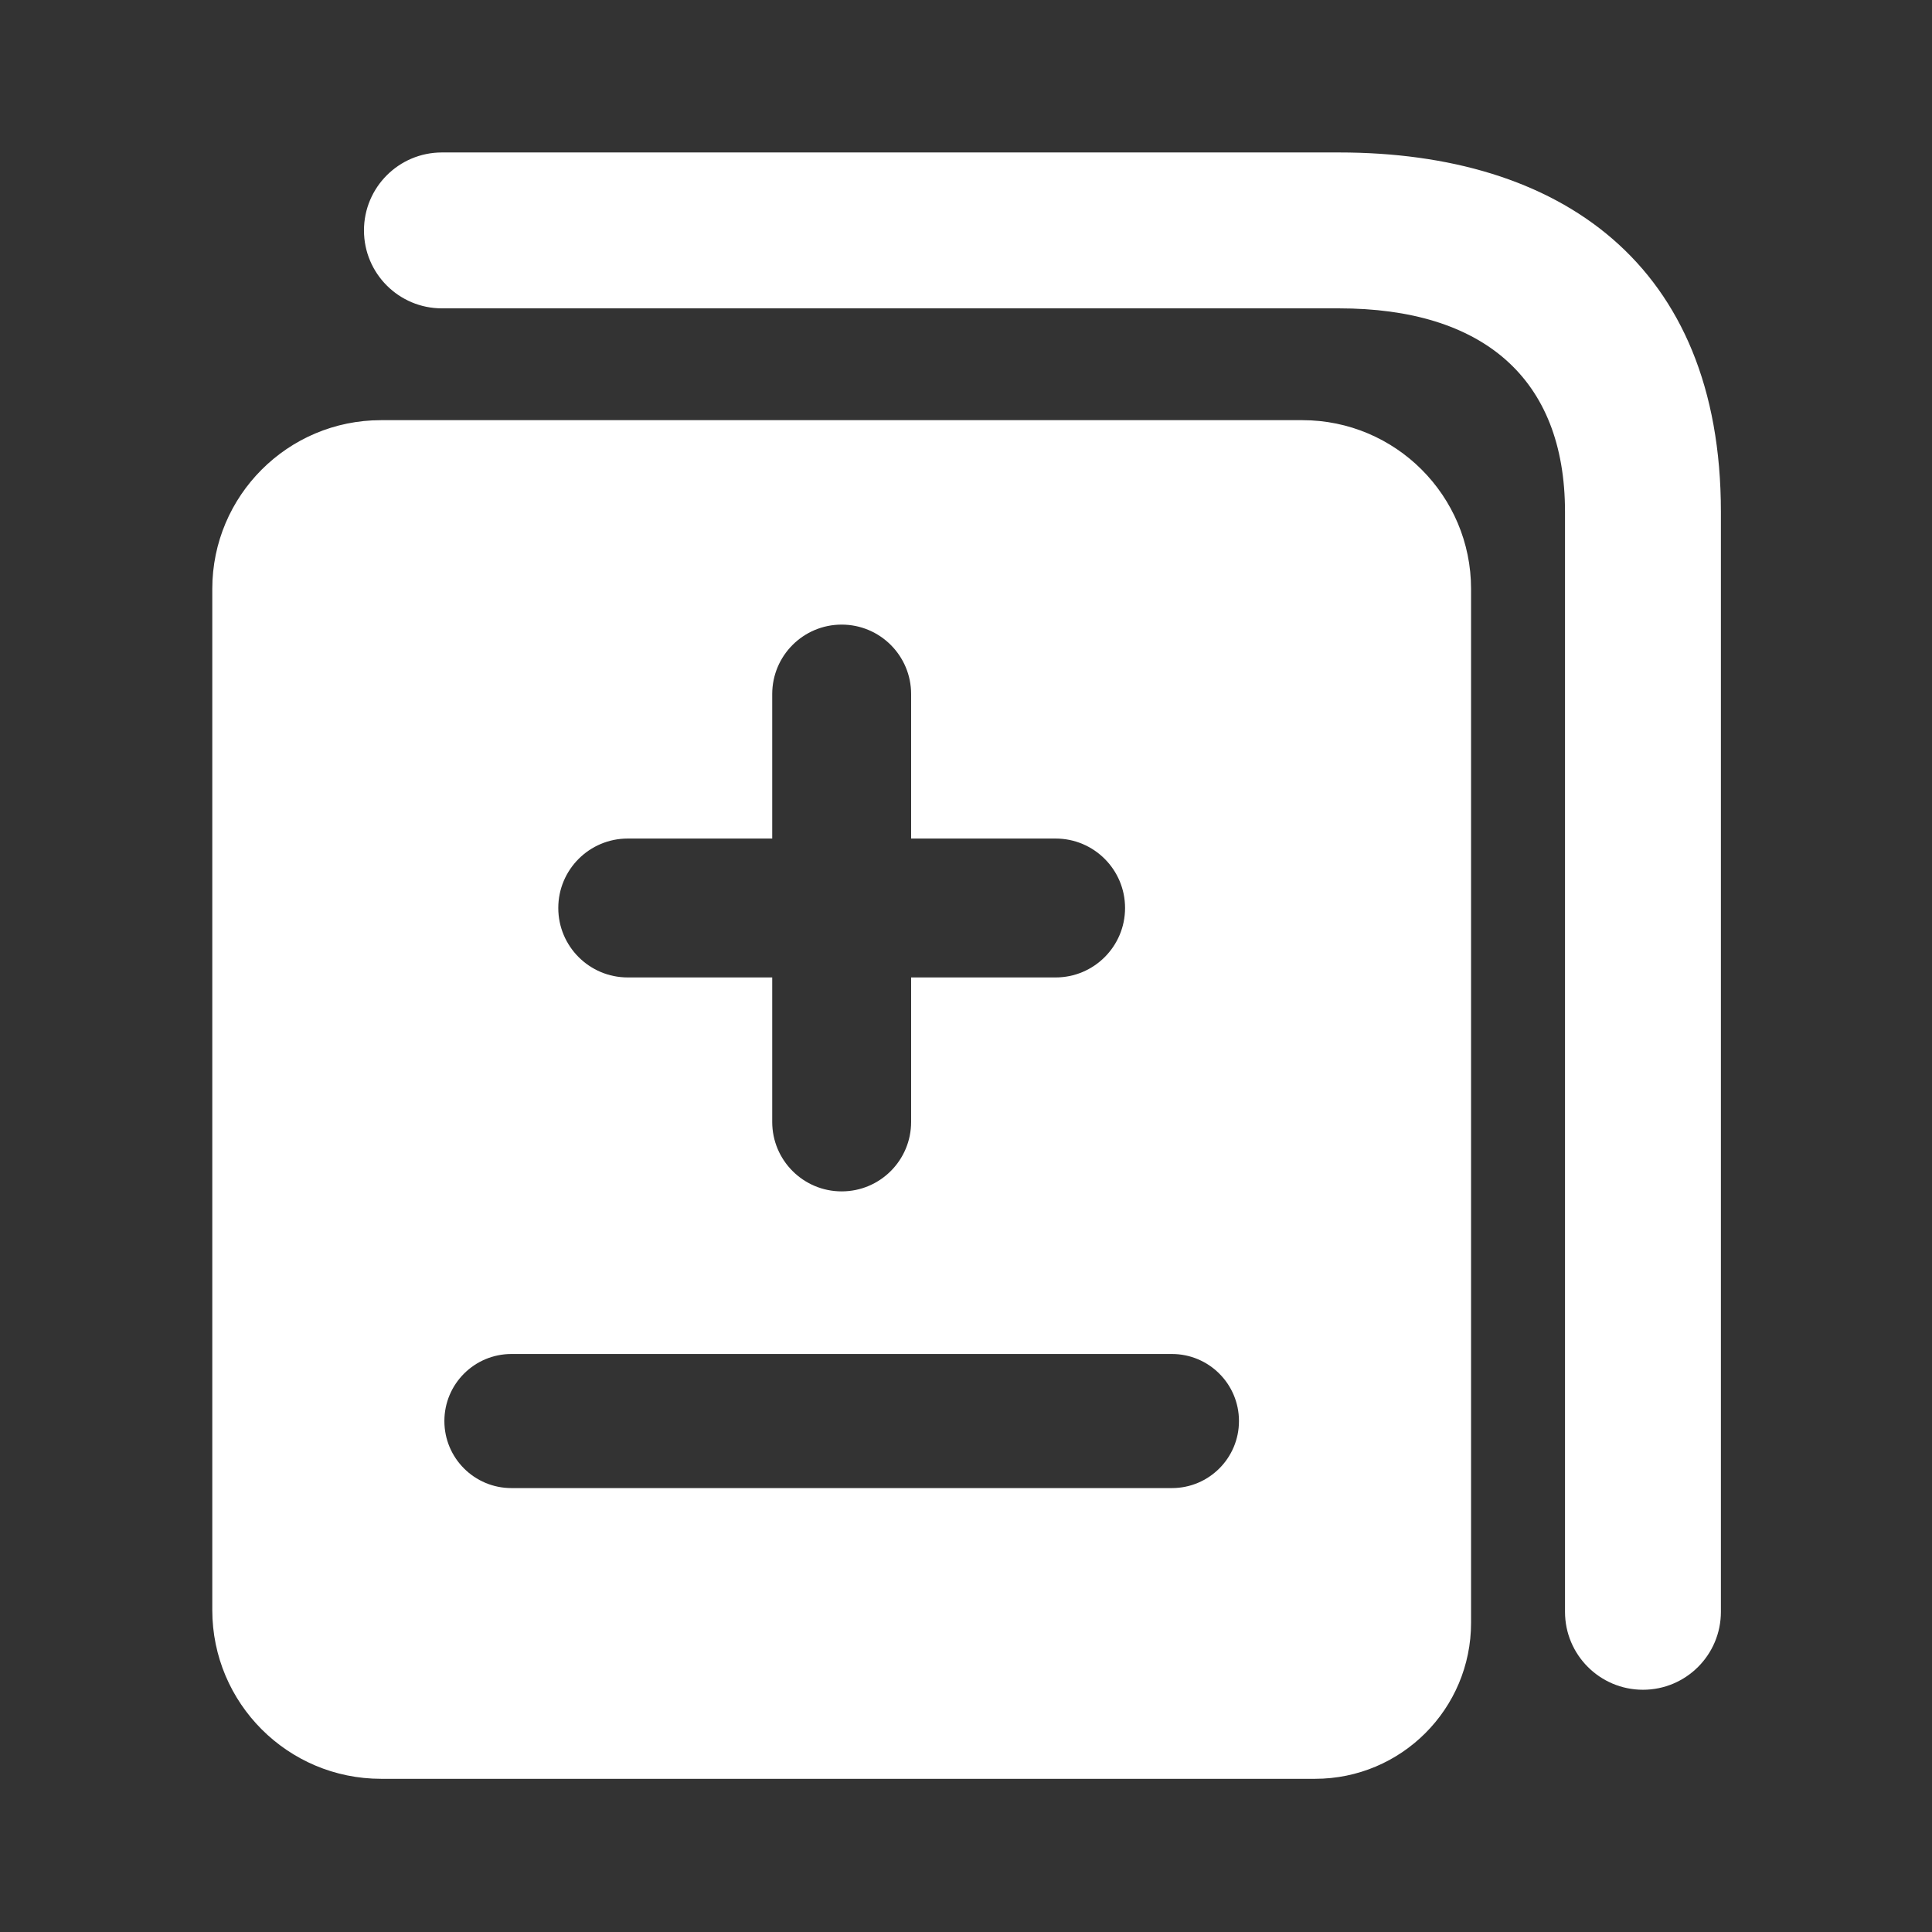 <svg t="1591062114515" class="icon" viewBox="0 0 1024 1024" version="1.1" xmlns="http://www.w3.org/2000/svg" p-id="4059" width="200" height="200"><rect x="0" y="0" width="1024" height="1024" fill="#333333" stroke="none"/><path d="M870.799 895.607c-22.817 0-41.314-18.497-41.314-41.314v-583.05c0-71.006-43.768-107.808-119.773-107.808H234.226c-22.817 0-41.314-18.497-41.314-41.314 0-22.818 18.497-41.315 41.314-41.315h475.485c116.748 0 202.401 58.78 202.401 190.438v583.049c0 22.817-18.496 41.314-41.313 41.314z m-180.535-672.91H201.957c-49.397 0-89.442 40.043-89.442 89.44v541.228c0 49.397 40.045 89.441 89.442 89.441h495.071c45.652 0 82.666-37.028 82.666-82.68v-548c0-49.391-40.04-89.43-89.43-89.43zM332.71 444.448h76.584v-76.584c0-20.329 16.48-36.81 36.81-36.81 20.328 0 36.81 16.48 36.81 36.81v76.583h76.583c20.329 0 36.81 16.48 36.81 36.81 0 20.328-16.481 36.81-36.81 36.81h-76.584v76.583c0 20.329-16.48 36.81-36.81 36.81-20.329 0-36.81-16.481-36.81-36.81v-76.584h-76.583c-20.33 0-36.81-16.481-36.81-36.81 0-20.327 16.48-36.808 36.81-36.808z m288.431 344.268H271.066c-19.625 0-35.534-15.909-35.534-35.534s15.91-35.534 35.534-35.534h350.077c19.624 0 35.534 15.91 35.534 35.534 0 19.625-15.91 35.534-35.535 35.534z" p-id="4060" fill="#ffffff"></path></svg>